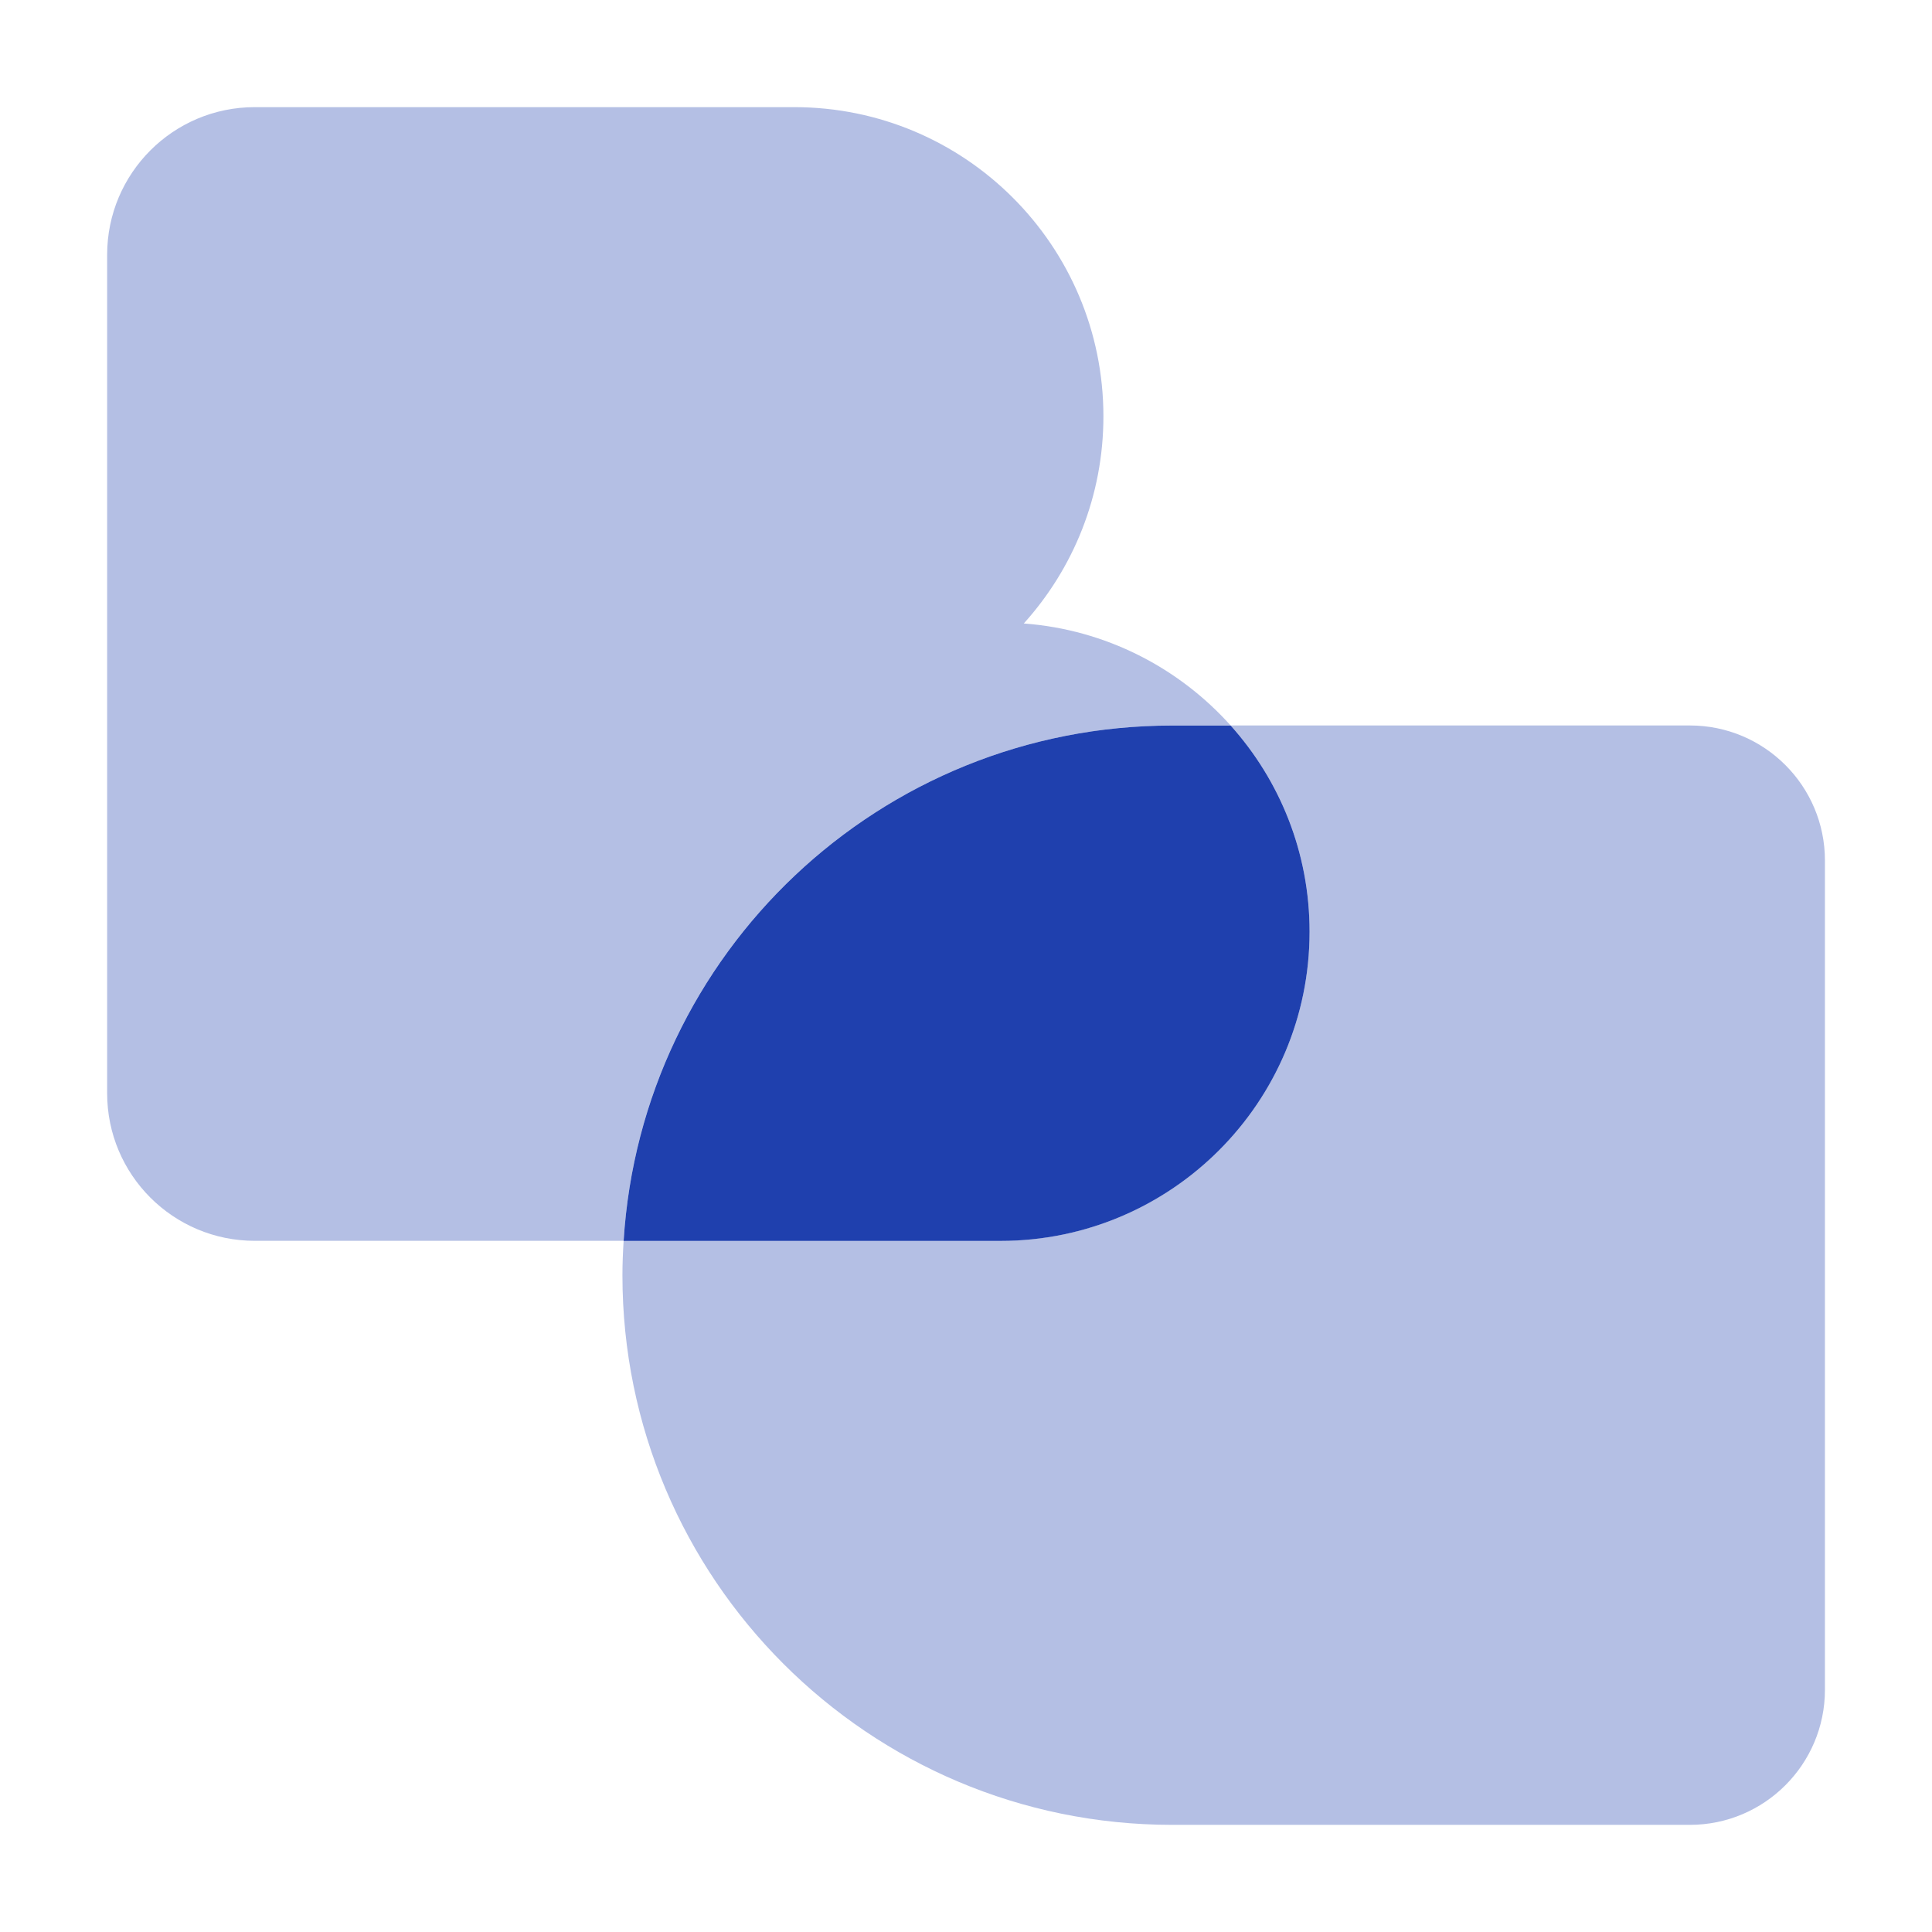 <svg width="24" height="24" viewBox="0 0 24 24" fill="none" xmlns="http://www.w3.org/2000/svg">
<path d="M14.56 9.013H15.288C14.645 8.296 13.737 7.821 12.718 7.745C13.333 7.063 13.707 6.162 13.707 5.172C13.707 3.051 11.988 1.331 9.866 1.331H3.165C2.152 1.331 1.331 2.152 1.331 3.165V13.581C1.331 14.594 2.152 15.414 3.165 15.414H7.747C7.967 11.842 10.933 9.013 14.56 9.013V9.013Z" fill="#B4BFE4"/>
<path d="M15.288 9.012C15.897 9.692 16.268 10.588 16.268 11.573C16.268 13.694 14.548 15.414 12.427 15.414H7.747C7.738 15.555 7.732 15.697 7.732 15.841C7.732 19.611 10.79 22.669 14.561 22.669H20.992C21.918 22.669 22.67 21.917 22.67 20.991V10.69C22.67 9.763 21.918 9.012 20.992 9.012H15.288V9.012Z" fill="#B4BFE4"/>
<path d="M16.268 11.573C16.268 10.589 15.897 9.692 15.288 9.013H14.561C10.933 9.013 7.968 11.842 7.747 15.415H12.427C14.548 15.415 16.268 13.695 16.268 11.574V11.573Z" fill="#1F40AE"/>
</svg>
